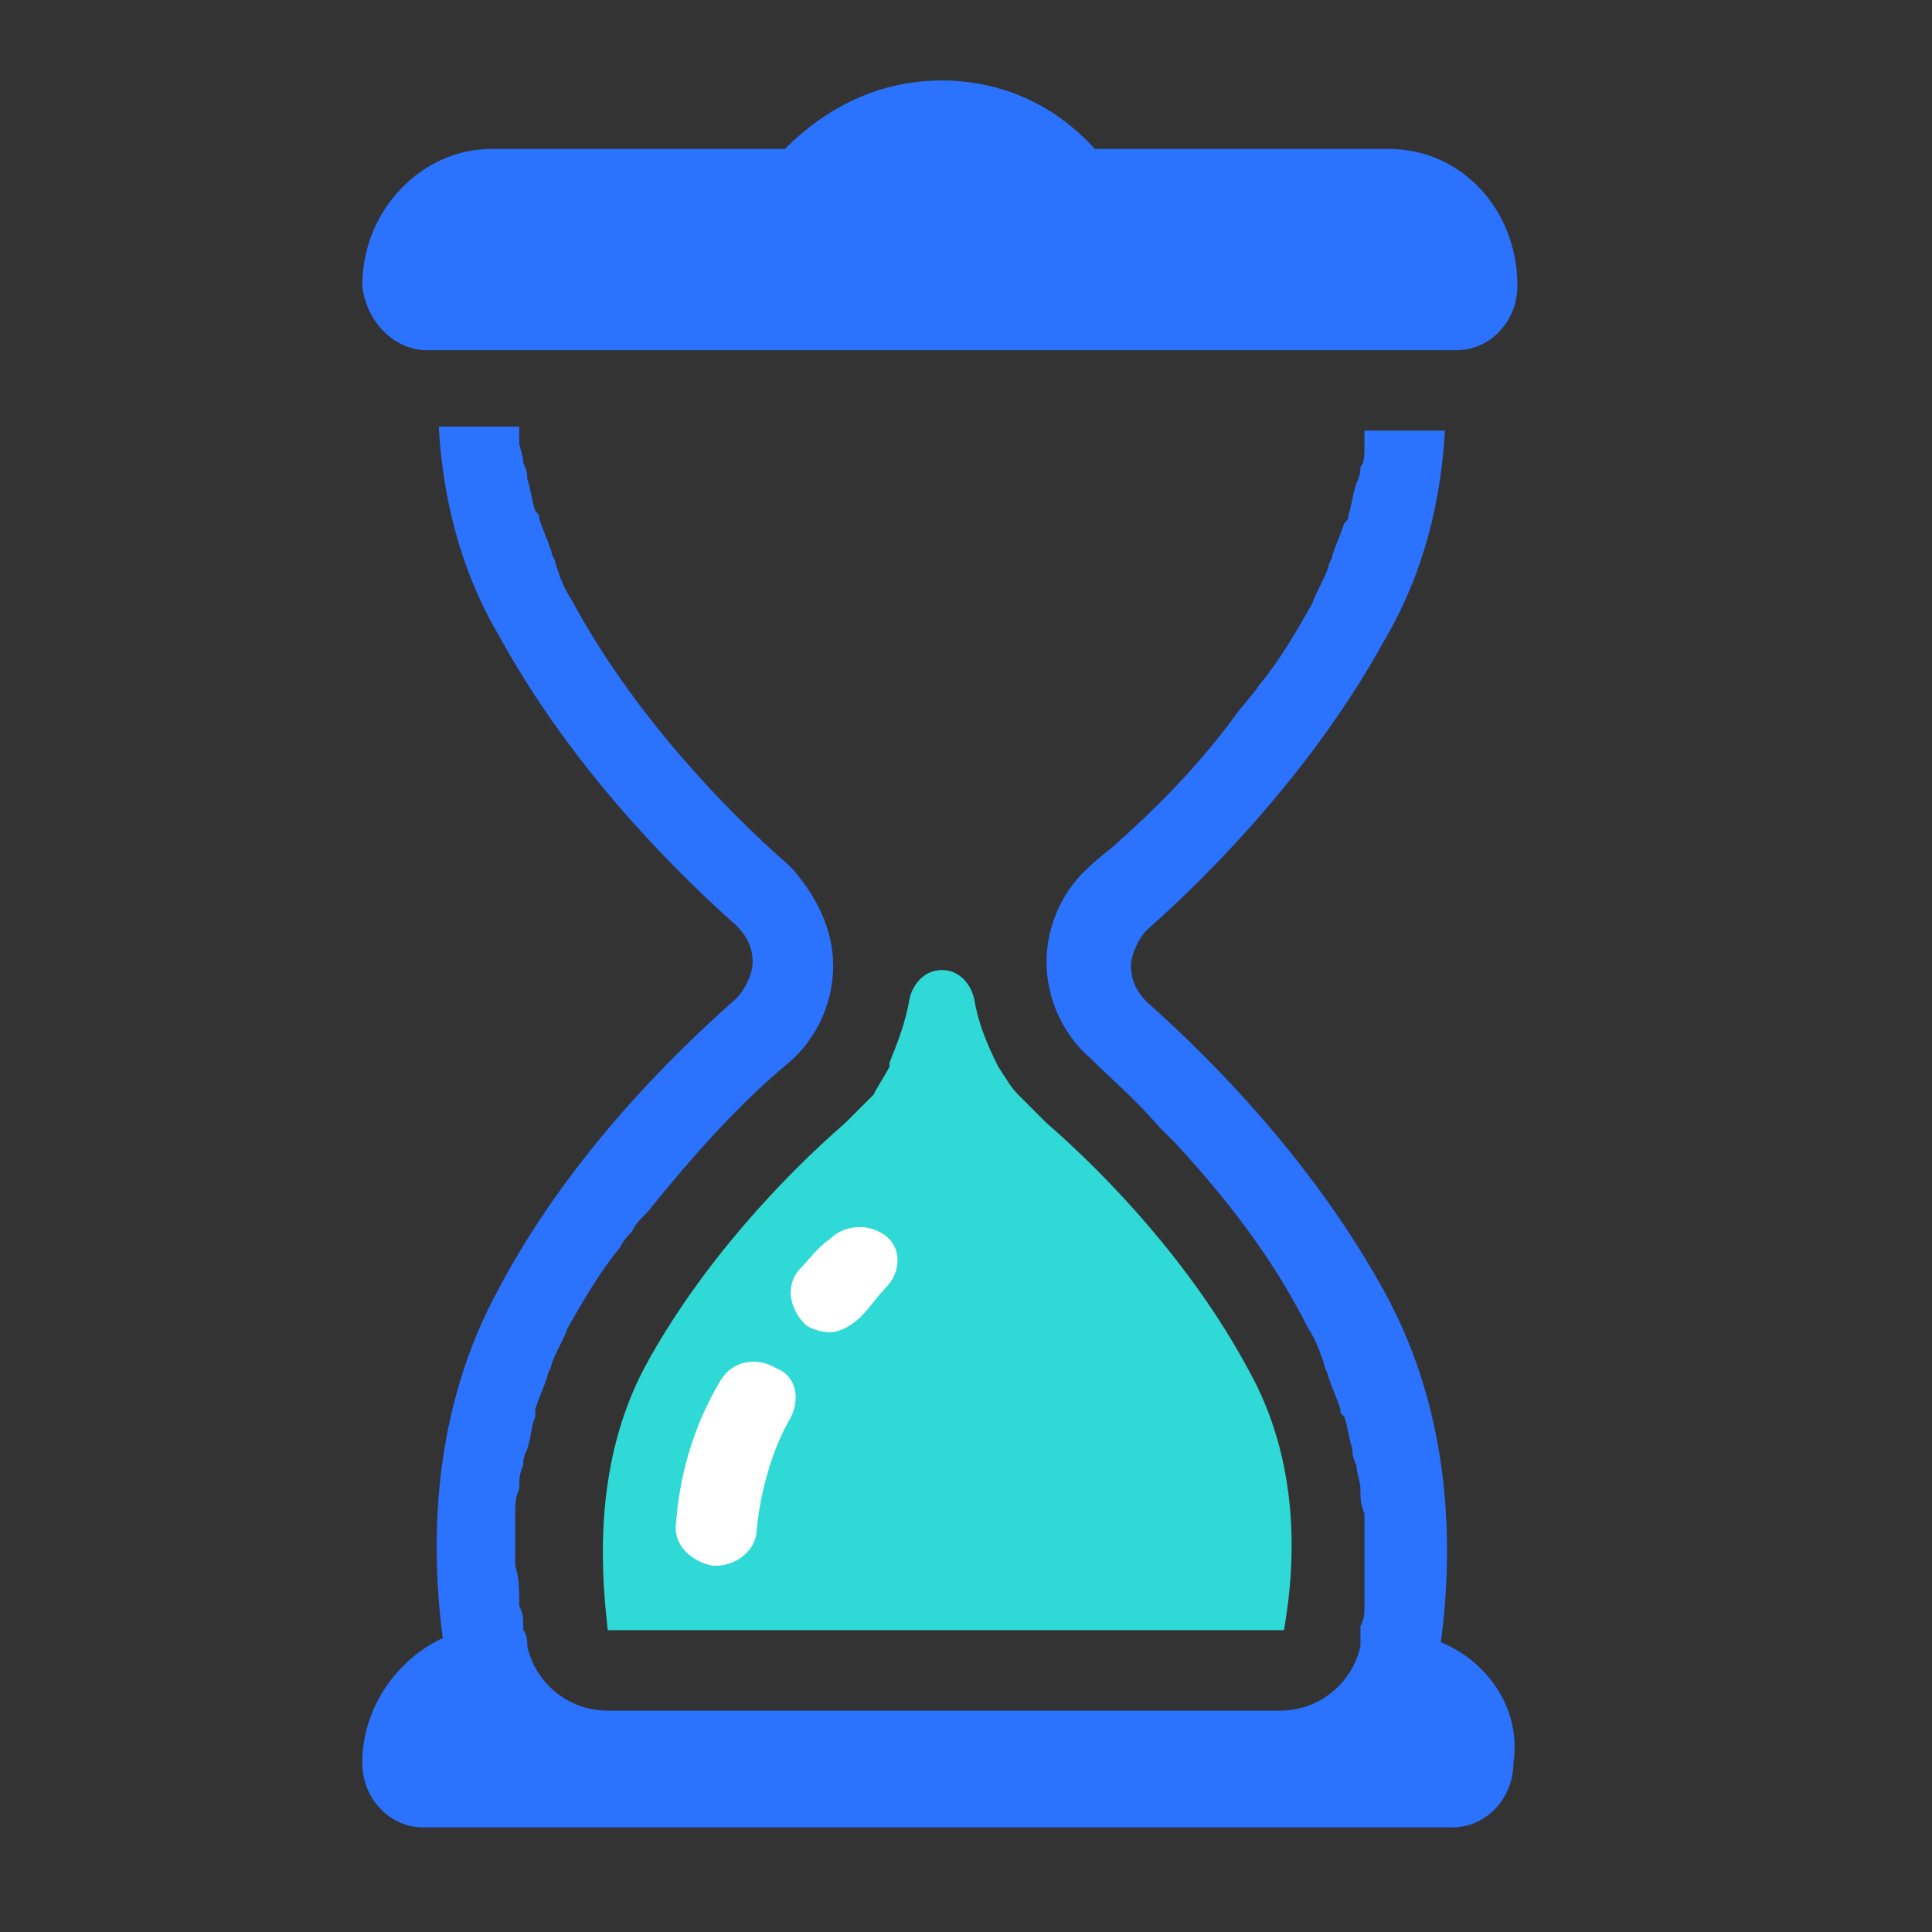 <?xml version="1.0" encoding="utf-8"?>
<!-- Generator: Adobe Illustrator 25.1.0, SVG Export Plug-In . SVG Version: 6.00 Build 0)  -->
<svg version="1.1" id="icon" xmlns="http://www.w3.org/2000/svg" xmlns:xlink="http://www.w3.org/1999/xlink" x="0px" y="0px"
	 viewBox="0 0 48 48" style="enable-background:new 0 0 48 48;" xml:space="preserve">
<rect x="0" y="0" width="48" height="48" fill="#333333" stroke="none"/>
<style type="text/css">
	.st0{fill:#FFFFFF;}
	.st1{fill:#2B72FF;}
	.st2{fill:#2ED9D6;}
	.st3{fill:#BDD6FF;}
</style>
<g>
	<path class="st1" d="M35.8,40.8c0.3-2.3,0.3-5.6-1.4-8.7c-1.7-3.1-4.1-5.6-5.9-7.2c-0.3-0.3-0.4-0.6-0.4-0.9s0.2-0.7,0.4-0.9
		c1.7-1.5,4.2-4.1,5.9-7.2c1-1.7,1.4-3.5,1.5-5.2h-2c0,0.1,0,0.2,0,0.4c0,0.2,0,0.4-0.1,0.5c0,0.1,0,0.2-0.1,0.4
		c-0.1,0.3-0.1,0.5-0.2,0.8c0,0.1,0,0.1-0.1,0.2c-0.1,0.3-0.2,0.5-0.3,0.8c0,0.1-0.1,0.2-0.1,0.3c-0.1,0.3-0.3,0.6-0.4,0.9
		c0,0,0,0,0,0c-0.4,0.7-0.8,1.4-1.3,2c-0.2,0.3-0.5,0.6-0.7,0.9c0,0,0,0,0,0c-0.9,1.2-1.9,2.2-2.8,3c-0.2,0.2-0.5,0.4-0.7,0.6
		c-0.7,0.6-1.1,1.5-1.1,2.4c0,0.9,0.4,1.8,1.1,2.4c0.5,0.5,1.1,1,1.7,1.7c0.1,0.1,0.2,0.2,0.3,0.3c0,0,0.1,0.1,0.1,0.1
		c1.2,1.3,2.4,2.8,3.3,4.6c0.2,0.3,0.3,0.6,0.4,0.9c0,0.1,0.1,0.2,0.1,0.3c0.1,0.3,0.2,0.5,0.3,0.8c0,0.1,0,0.1,0.1,0.2
		c0.1,0.3,0.1,0.5,0.2,0.8c0,0.1,0,0.2,0.1,0.4c0,0.2,0.1,0.4,0.1,0.6c0,0.2,0,0.4,0.1,0.6c0,0.2,0,0.3,0,0.5c0,0.2,0,0.3,0,0.5
		c0,0.1,0,0.2,0,0.3c0,0.3,0,0.6,0,0.8c0,0.1,0,0.1,0,0.2c0,0.2,0,0.3-0.1,0.5c0,0.1,0,0.1,0,0.2h0c0,0,0,0,0,0c0,0.1,0,0.2,0,0.3
		c0,0,0,0,0,0c-0.2,0.9-1,1.6-2,1.6H15.1c-1,0-1.8-0.7-2-1.6c0,0,0,0,0,0c0-0.1,0-0.3-0.1-0.4c0,0,0-0.1,0-0.1c0-0.2,0-0.3-0.1-0.5
		c0,0,0-0.1,0-0.1c0-0.3,0-0.6-0.1-0.9c0-0.1,0-0.2,0-0.3c0-0.2,0-0.3,0-0.5c0-0.2,0-0.3,0-0.5c0-0.2,0-0.4,0.1-0.6
		c0-0.2,0-0.4,0.1-0.6c0-0.1,0-0.2,0.1-0.4c0.1-0.3,0.1-0.6,0.2-0.8c0-0.1,0-0.1,0-0.2c0.1-0.3,0.2-0.5,0.3-0.8
		c0-0.1,0.1-0.2,0.1-0.3c0.1-0.3,0.3-0.6,0.4-0.9c0.4-0.7,0.8-1.4,1.3-2c0.1-0.2,0.2-0.3,0.3-0.4c0.1-0.2,0.2-0.3,0.4-0.5
		c1.2-1.5,2.4-2.8,3.5-3.7c0.7-0.6,1.1-1.5,1.1-2.4c0-0.9-0.4-1.7-1-2.4c0,0,0,0-0.1-0.1c-1.6-1.4-3.9-3.8-5.4-6.6
		c-0.2-0.3-0.3-0.6-0.4-0.9c0-0.1-0.1-0.2-0.1-0.3c-0.1-0.3-0.2-0.5-0.3-0.8c0-0.1,0-0.1-0.1-0.2c-0.1-0.3-0.1-0.5-0.2-0.8
		c0-0.1,0-0.2-0.1-0.4c0-0.2-0.1-0.4-0.1-0.5c0-0.1,0-0.2,0-0.4h-2c0.1,1.7,0.5,3.5,1.5,5.2c1.7,3.1,4.1,5.6,5.9,7.2
		c0.3,0.3,0.4,0.6,0.4,0.9s-0.2,0.7-0.4,0.9c-1.7,1.5-4.2,4-5.9,7.2c-1.7,3.1-1.7,6.4-1.4,8.7c-1.1,0.5-2,1.7-2,3.1
		c0,0.9,0.7,1.6,1.5,1.6h25.6c0.8,0,1.5-0.7,1.5-1.6C37.8,42.5,37,41.3,35.8,40.8z"/>
	<path class="st2" d="M24.8,26.5C24.8,26.5,24.8,26.5,24.8,26.5c-0.3-0.6-0.5-1.1-0.6-1.7c0,0,0,0,0,0c-0.1-0.4-0.4-0.7-0.8-0.7
		s-0.7,0.3-0.8,0.7c0,0,0,0,0,0c-0.1,0.6-0.3,1.1-0.5,1.6c0,0,0,0.1,0,0.1c-0.1,0.2-0.3,0.5-0.4,0.7c0,0-0.1,0.1-0.1,0.1
		c-0.2,0.2-0.4,0.4-0.6,0.6c-1.5,1.3-3.6,3.5-5,6.1c-1.2,2.3-1.1,4.8-0.9,6.5h16.8c0.3-1.7,0.4-4.2-0.9-6.5c-1.4-2.6-3.5-4.8-5-6.1
		c-0.2-0.2-0.4-0.4-0.6-0.6c0,0-0.1-0.1-0.1-0.1C25.1,27,25,26.8,24.8,26.5z"/>
	<path class="st1" d="M10.6,8.7h25.6c0.8,0,1.5-0.7,1.5-1.6c0-1.9-1.4-3.4-3.2-3.4h-7.3C26.3,2.7,25,2,23.4,2s-2.9,0.7-3.9,1.7h-7.3
		c-1.7,0-3.2,1.5-3.2,3.4C9.1,8,9.8,8.7,10.6,8.7z"/>
	<path class="st0" d="M19.6,35.3C19.2,36,18.9,37,18.8,38c0,0.5-0.5,0.9-1,0.9c0,0-0.1,0-0.1,0c-0.5-0.1-1-0.5-0.9-1.1
		c0.1-1.3,0.5-2.5,1.1-3.5c0.3-0.5,0.9-0.6,1.4-0.3C19.8,34.2,19.9,34.8,19.6,35.3z"/>
	<path class="st0" d="M22,32c-0.2,0.2-0.4,0.5-0.6,0.7c-0.2,0.2-0.5,0.4-0.8,0.4c-0.2,0-0.5-0.1-0.6-0.2c-0.4-0.4-0.5-1-0.1-1.4
		c0.2-0.2,0.4-0.5,0.7-0.7c0.4-0.4,1-0.4,1.4-0.1S22.4,31.6,22,32z"/>
</g>
</svg>
